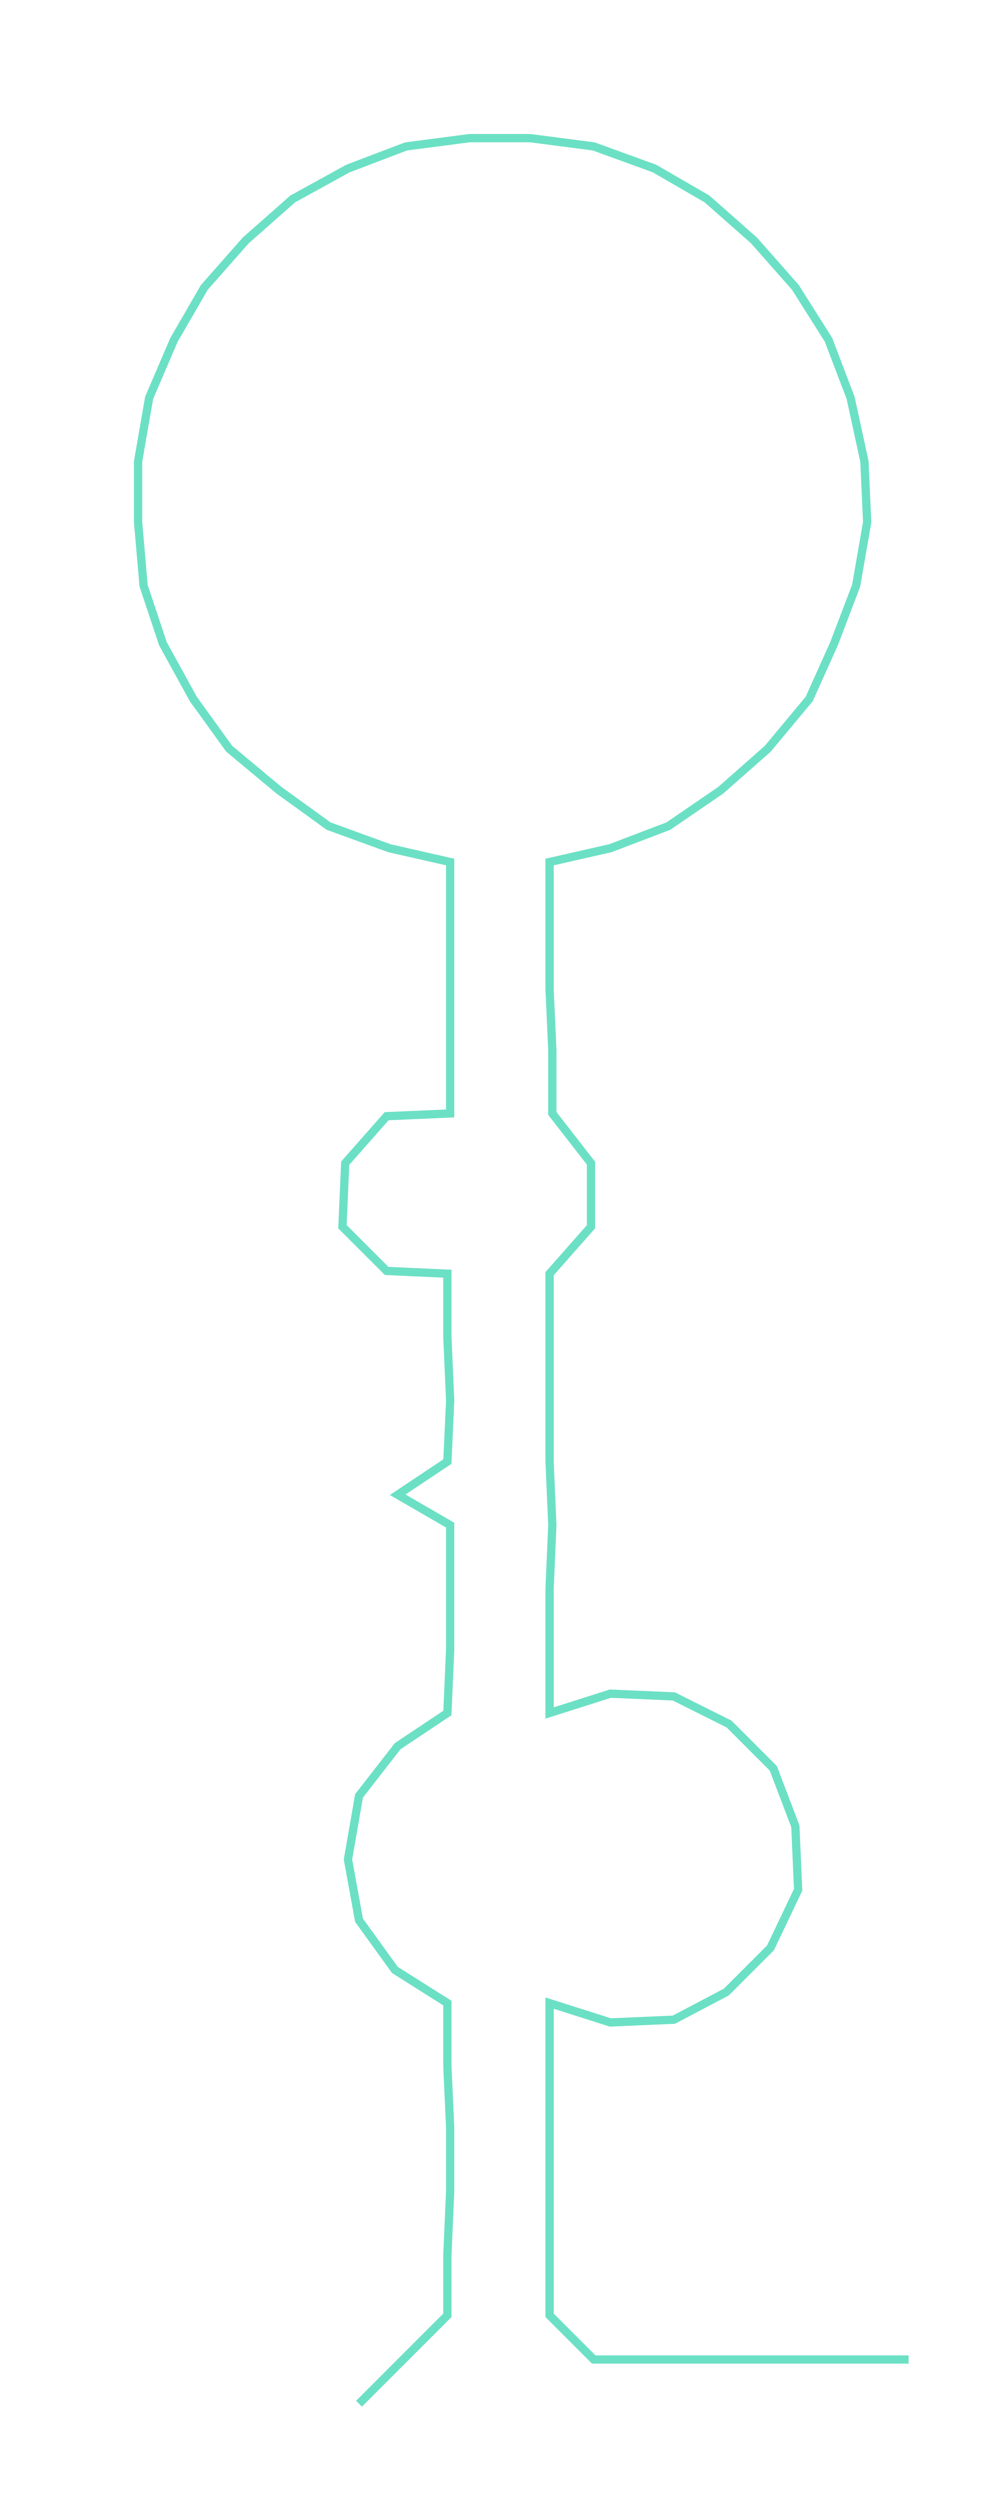 <ns0:svg xmlns:ns0="http://www.w3.org/2000/svg" width="120.769px" height="300px" viewBox="0 0 364.27 904.873"><ns0:path style="stroke:#6ce0c5;stroke-width:3px;fill:none;" d="M130 870 L130 870 L146 854 L162 838 L162 816 L163 793 L163 770 L162 748 L162 725 L143 713 L130 695 L126 673 L130 650 L144 632 L162 620 L163 597 L163 575 L163 552 L144 541 L162 529 L163 507 L162 484 L162 461 L140 460 L124 444 L125 421 L140 404 L163 403 L163 380 L163 358 L163 335 L163 312 L141 307 L119 299 L101 286 L83 271 L70 253 L59 233 L52 212 L50 189 L50 167 L54 144 L63 123 L74 104 L89 87 L106 72 L126 61 L147 53 L170 50 L192 50 L215 53 L237 61 L256 72 L273 87 L288 104 L300 123 L308 144 L313 167 L314 189 L310 212 L302 233 L293 253 L278 271 L261 286 L242 299 L221 307 L199 312 L199 335 L199 358 L200 380 L200 403 L214 421 L214 444 L199 461 L199 484 L199 507 L199 529 L200 552 L199 575 L199 597 L199 620 L221 613 L244 614 L264 624 L280 640 L288 661 L289 684 L279 705 L263 721 L244 731 L221 732 L199 725 L199 748 L199 770 L199 793 L199 816 L199 838 L215 854 L238 854 L261 854 L283 854 L306 854 L329 854" /></ns0:svg>
